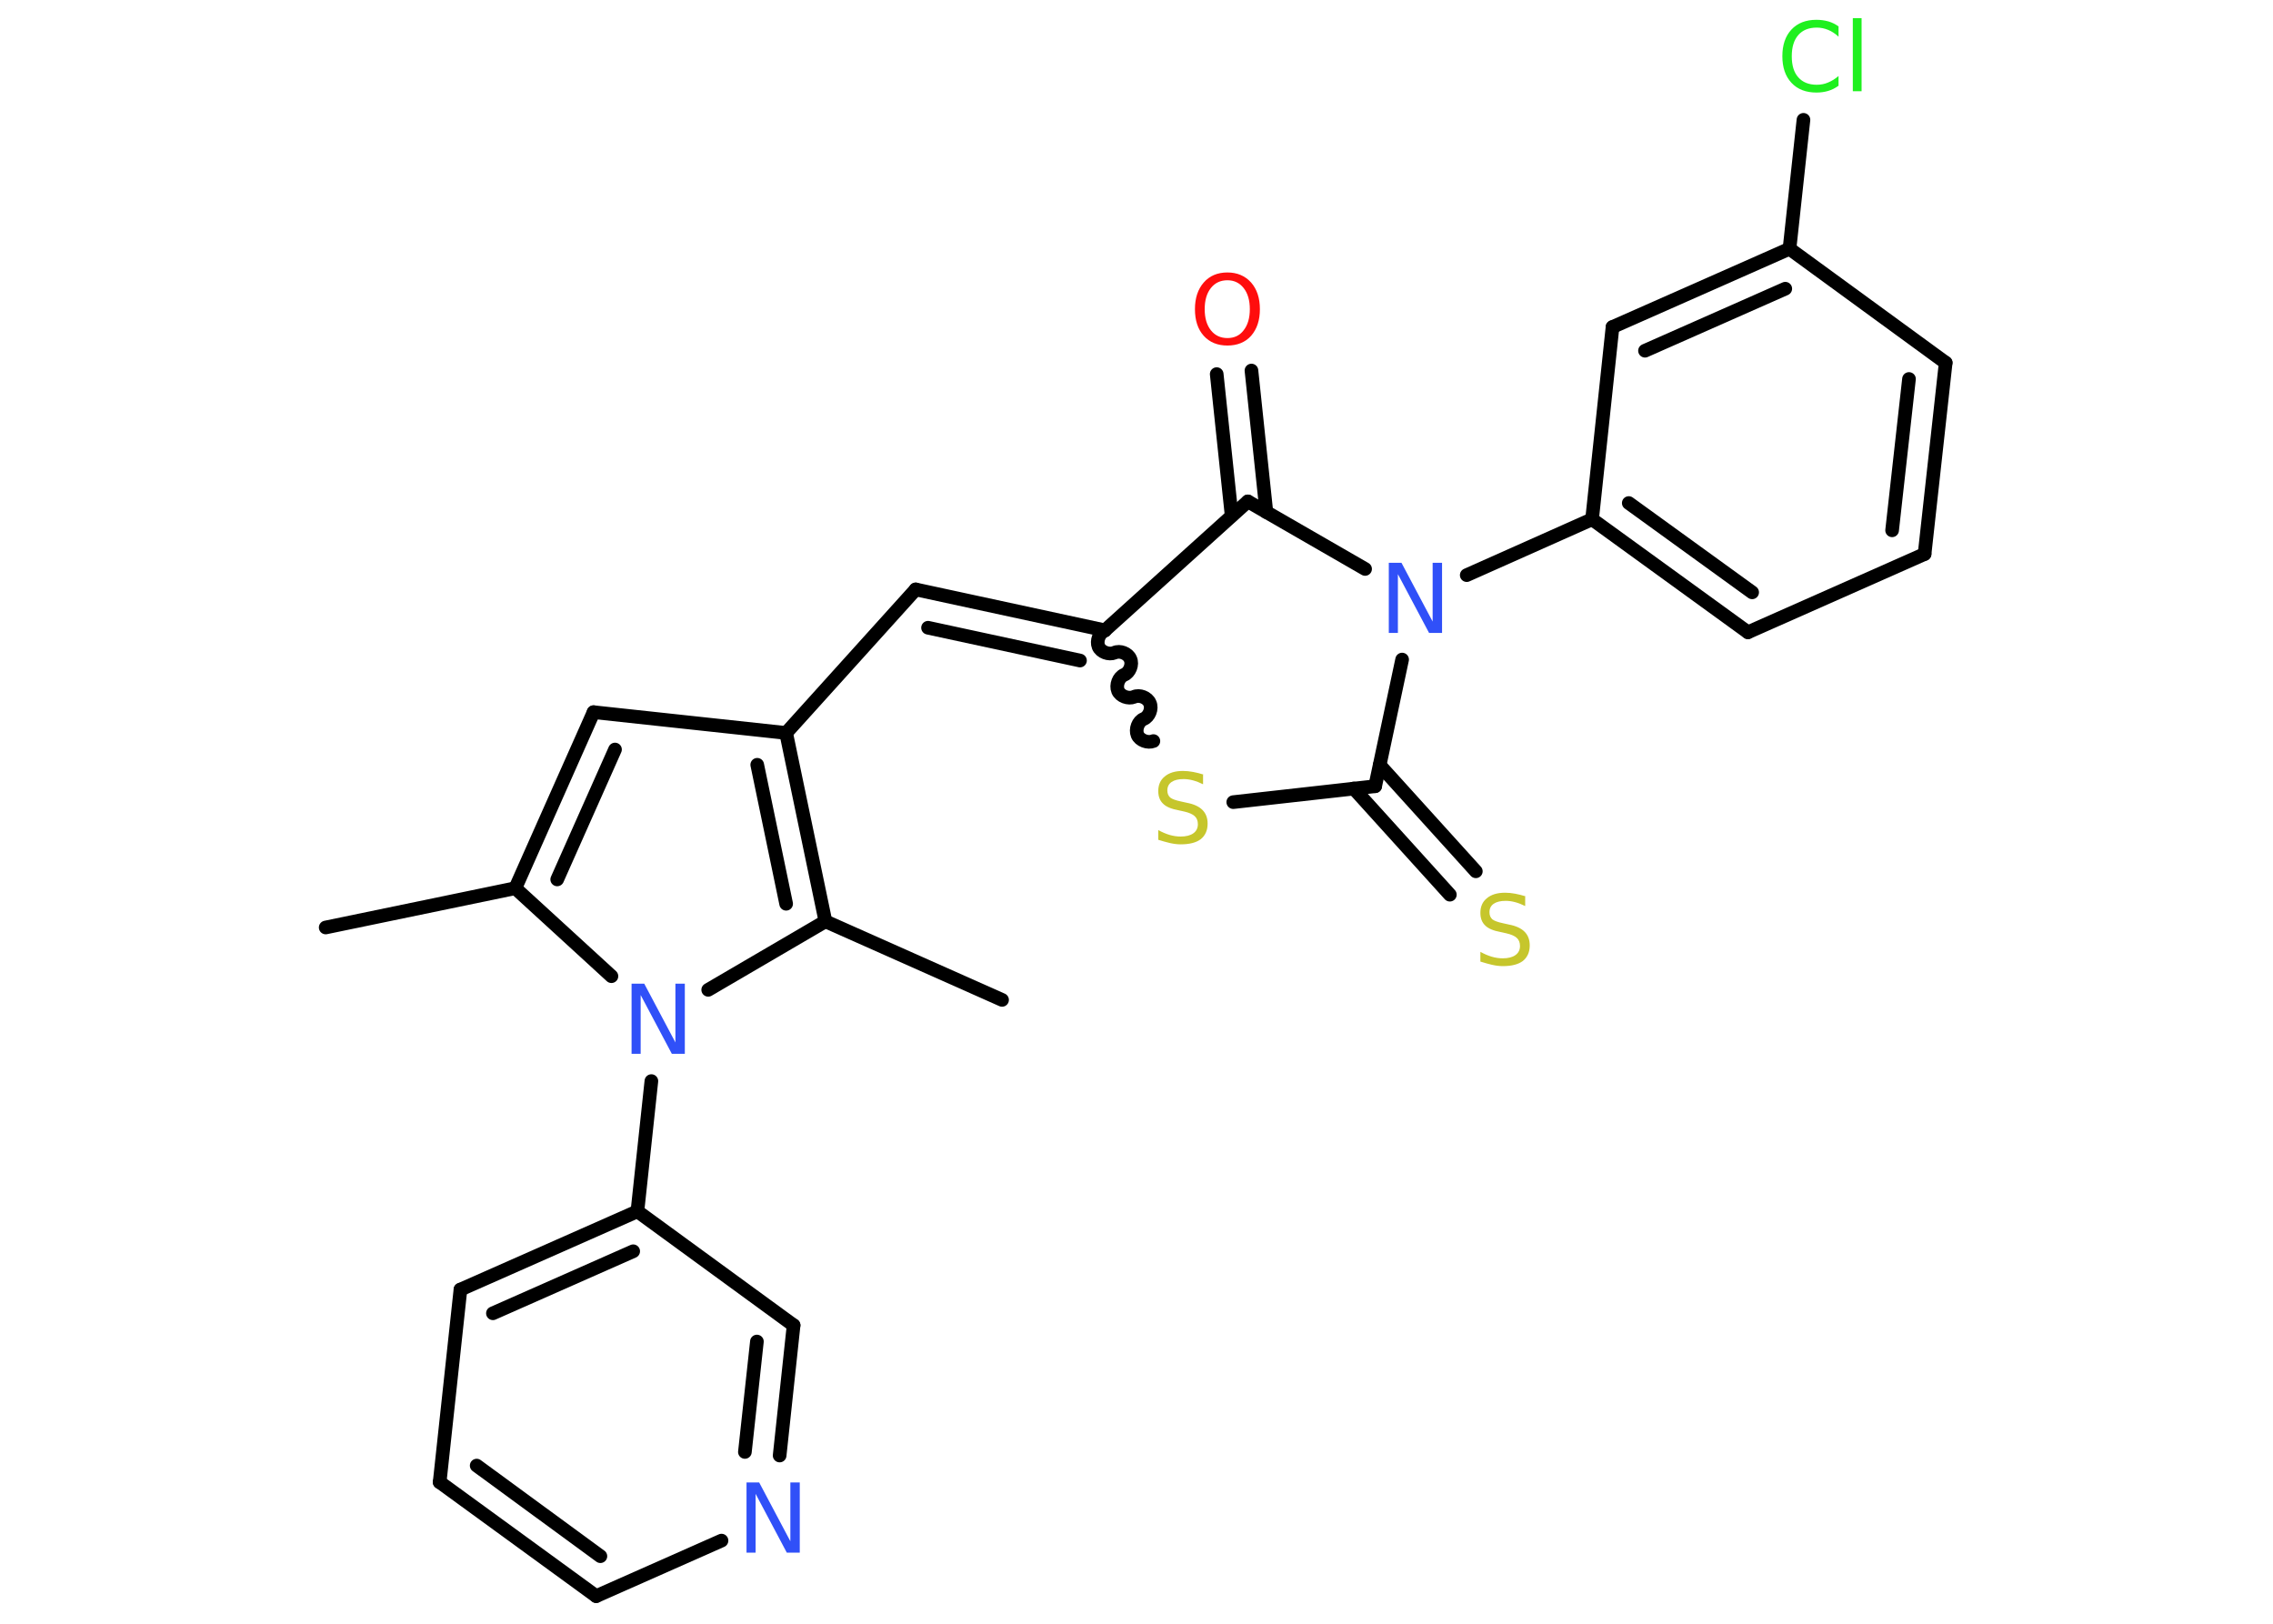 <?xml version='1.0' encoding='UTF-8'?>
<!DOCTYPE svg PUBLIC "-//W3C//DTD SVG 1.1//EN" "http://www.w3.org/Graphics/SVG/1.1/DTD/svg11.dtd">
<svg version='1.2' xmlns='http://www.w3.org/2000/svg' xmlns:xlink='http://www.w3.org/1999/xlink' width='70.0mm' height='50.0mm' viewBox='0 0 70.0 50.0'>
  <desc>Generated by the Chemistry Development Kit (http://github.com/cdk)</desc>
  <g stroke-linecap='round' stroke-linejoin='round' stroke='#000000' stroke-width='.42' fill='#3050F8'>
    <rect x='.0' y='.0' width='70.0' height='50.0' fill='#FFFFFF' stroke='none'/>
    <g id='mol1' class='mol'>
      <line id='mol1bnd1' class='bond' x1='10.03' y1='28.56' x2='15.87' y2='27.35'/>
      <g id='mol1bnd2' class='bond'>
        <line x1='18.28' y1='21.93' x2='15.87' y2='27.35'/>
        <line x1='18.94' y1='23.08' x2='17.16' y2='27.08'/>
      </g>
      <line id='mol1bnd3' class='bond' x1='18.28' y1='21.93' x2='24.21' y2='22.57'/>
      <line id='mol1bnd4' class='bond' x1='24.21' y1='22.57' x2='28.2' y2='18.15'/>
      <g id='mol1bnd5' class='bond'>
        <line x1='28.2' y1='18.15' x2='34.03' y2='19.41'/>
        <line x1='28.58' y1='19.33' x2='33.26' y2='20.34'/>
      </g>
      <path id='mol1bnd6' class='bond' d='M35.52 22.82c-.17 .07 -.42 -.02 -.49 -.19c-.07 -.17 .02 -.42 .19 -.49c.17 -.07 .27 -.32 .19 -.49c-.07 -.17 -.32 -.27 -.49 -.19c-.17 .07 -.42 -.02 -.49 -.19c-.07 -.17 .02 -.42 .19 -.49c.17 -.07 .27 -.32 .19 -.49c-.07 -.17 -.32 -.27 -.49 -.19c-.17 .07 -.42 -.02 -.49 -.19c-.07 -.17 .02 -.42 .19 -.49' fill='none' stroke='#000000' stroke-width='.42'/>
      <line id='mol1bnd7' class='bond' x1='37.98' y1='24.7' x2='42.35' y2='24.21'/>
      <g id='mol1bnd8' class='bond'>
        <line x1='42.49' y1='23.56' x2='45.45' y2='26.83'/>
        <line x1='41.69' y1='24.28' x2='44.65' y2='27.55'/>
      </g>
      <line id='mol1bnd9' class='bond' x1='42.35' y1='24.21' x2='43.18' y2='20.31'/>
      <line id='mol1bnd10' class='bond' x1='45.17' y1='17.71' x2='49.03' y2='15.99'/>
      <g id='mol1bnd11' class='bond'>
        <line x1='49.03' y1='15.99' x2='53.83' y2='19.47'/>
        <line x1='50.16' y1='15.49' x2='53.96' y2='18.24'/>
      </g>
      <line id='mol1bnd12' class='bond' x1='53.83' y1='19.47' x2='59.27' y2='17.06'/>
      <g id='mol1bnd13' class='bond'>
        <line x1='59.27' y1='17.06' x2='59.92' y2='11.17'/>
        <line x1='58.27' y1='16.33' x2='58.79' y2='11.67'/>
      </g>
      <line id='mol1bnd14' class='bond' x1='59.92' y1='11.17' x2='55.11' y2='7.66'/>
      <line id='mol1bnd15' class='bond' x1='55.11' y1='7.66' x2='55.54' y2='3.69'/>
      <g id='mol1bnd16' class='bond'>
        <line x1='55.11' y1='7.66' x2='49.66' y2='10.07'/>
        <line x1='54.98' y1='8.89' x2='50.66' y2='10.8'/>
      </g>
      <line id='mol1bnd17' class='bond' x1='49.03' y1='15.99' x2='49.66' y2='10.07'/>
      <line id='mol1bnd18' class='bond' x1='42.04' y1='17.52' x2='38.43' y2='15.44'/>
      <line id='mol1bnd19' class='bond' x1='34.03' y1='19.41' x2='38.43' y2='15.44'/>
      <g id='mol1bnd20' class='bond'>
        <line x1='37.93' y1='15.88' x2='37.47' y2='11.52'/>
        <line x1='39.0' y1='15.77' x2='38.54' y2='11.41'/>
      </g>
      <g id='mol1bnd21' class='bond'>
        <line x1='25.42' y1='28.37' x2='24.21' y2='22.57'/>
        <line x1='24.21' y1='27.83' x2='23.32' y2='23.55'/>
      </g>
      <line id='mol1bnd22' class='bond' x1='25.42' y1='28.37' x2='30.86' y2='30.79'/>
      <line id='mol1bnd23' class='bond' x1='25.42' y1='28.37' x2='21.81' y2='30.48'/>
      <line id='mol1bnd24' class='bond' x1='15.87' y1='27.35' x2='18.83' y2='30.06'/>
      <line id='mol1bnd25' class='bond' x1='20.06' y1='33.29' x2='19.63' y2='37.3'/>
      <g id='mol1bnd26' class='bond'>
        <line x1='19.63' y1='37.3' x2='14.18' y2='39.71'/>
        <line x1='19.5' y1='38.53' x2='15.18' y2='40.44'/>
      </g>
      <line id='mol1bnd27' class='bond' x1='14.18' y1='39.71' x2='13.54' y2='45.64'/>
      <g id='mol1bnd28' class='bond'>
        <line x1='13.54' y1='45.64' x2='18.36' y2='49.15'/>
        <line x1='14.68' y1='45.13' x2='18.49' y2='47.92'/>
      </g>
      <line id='mol1bnd29' class='bond' x1='18.36' y1='49.15' x2='22.22' y2='47.44'/>
      <g id='mol1bnd30' class='bond'>
        <line x1='24.01' y1='44.82' x2='24.44' y2='40.81'/>
        <line x1='22.94' y1='44.71' x2='23.31' y2='41.31'/>
      </g>
      <line id='mol1bnd31' class='bond' x1='19.63' y1='37.3' x2='24.44' y2='40.81'/>
      <path id='mol1atm7' class='atom' d='M37.05 23.86v.29q-.16 -.08 -.31 -.12q-.15 -.04 -.29 -.04q-.24 .0 -.37 .09q-.13 .09 -.13 .26q.0 .14 .09 .22q.09 .07 .33 .12l.18 .04q.32 .06 .48 .22q.16 .16 .16 .42q.0 .31 -.21 .48q-.21 .16 -.62 .16q-.15 .0 -.33 -.04q-.17 -.04 -.36 -.1v-.3q.18 .1 .35 .15q.17 .05 .34 .05q.25 .0 .39 -.1q.14 -.1 .14 -.28q.0 -.16 -.1 -.25q-.1 -.09 -.32 -.14l-.18 -.04q-.33 -.06 -.47 -.2q-.15 -.14 -.15 -.39q.0 -.29 .2 -.45q.2 -.17 .56 -.17q.15 .0 .31 .03q.16 .03 .32 .08z' stroke='none' fill='#C6C62C'/>
      <path id='mol1atm9' class='atom' d='M46.97 27.61v.29q-.16 -.08 -.31 -.12q-.15 -.04 -.29 -.04q-.24 .0 -.37 .09q-.13 .09 -.13 .26q.0 .14 .09 .22q.09 .07 .33 .12l.18 .04q.32 .06 .48 .22q.16 .16 .16 .42q.0 .31 -.21 .48q-.21 .16 -.62 .16q-.15 .0 -.33 -.04q-.17 -.04 -.36 -.1v-.3q.18 .1 .35 .15q.17 .05 .34 .05q.25 .0 .39 -.1q.14 -.1 .14 -.28q.0 -.16 -.1 -.25q-.1 -.09 -.32 -.14l-.18 -.04q-.33 -.06 -.47 -.2q-.15 -.14 -.15 -.39q.0 -.29 .2 -.45q.2 -.17 .56 -.17q.15 .0 .31 .03q.16 .03 .32 .08z' stroke='none' fill='#C6C62C'/>
      <path id='mol1atm10' class='atom' d='M42.77 17.33h.39l.96 1.81v-1.81h.29v2.16h-.4l-.96 -1.81v1.81h-.28v-2.16z' stroke='none'/>
      <path id='mol1atm16' class='atom' d='M56.62 .82v.31q-.15 -.14 -.32 -.21q-.17 -.07 -.35 -.07q-.37 .0 -.57 .23q-.2 .23 -.2 .65q.0 .43 .2 .65q.2 .23 .57 .23q.19 .0 .35 -.07q.17 -.07 .32 -.2v.3q-.15 .11 -.32 .16q-.17 .05 -.36 .05q-.49 .0 -.77 -.3q-.28 -.3 -.28 -.82q.0 -.52 .28 -.82q.28 -.3 .77 -.3q.19 .0 .37 .05q.17 .05 .32 .16zM57.06 .56h.27v2.25h-.27v-2.25z' stroke='none' fill='#1FF01F'/>
      <path id='mol1atm19' class='atom' d='M37.8 8.63q-.32 .0 -.51 .24q-.19 .24 -.19 .65q.0 .41 .19 .65q.19 .24 .51 .24q.32 .0 .5 -.24q.19 -.24 .19 -.65q.0 -.41 -.19 -.65q-.19 -.24 -.5 -.24zM37.8 8.39q.45 .0 .73 .31q.27 .31 .27 .82q.0 .51 -.27 .82q-.27 .3 -.73 .3q-.46 .0 -.73 -.3q-.27 -.3 -.27 -.82q.0 -.51 .27 -.82q.27 -.31 .73 -.31z' stroke='none' fill='#FF0D0D'/>
      <path id='mol1atm22' class='atom' d='M19.45 30.29h.39l.96 1.81v-1.81h.29v2.16h-.4l-.96 -1.81v1.81h-.28v-2.16z' stroke='none'/>
      <path id='mol1atm27' class='atom' d='M22.99 45.65h.39l.96 1.81v-1.81h.29v2.16h-.4l-.96 -1.81v1.81h-.28v-2.16z' stroke='none'/>
    </g>
  </g>
</svg>
